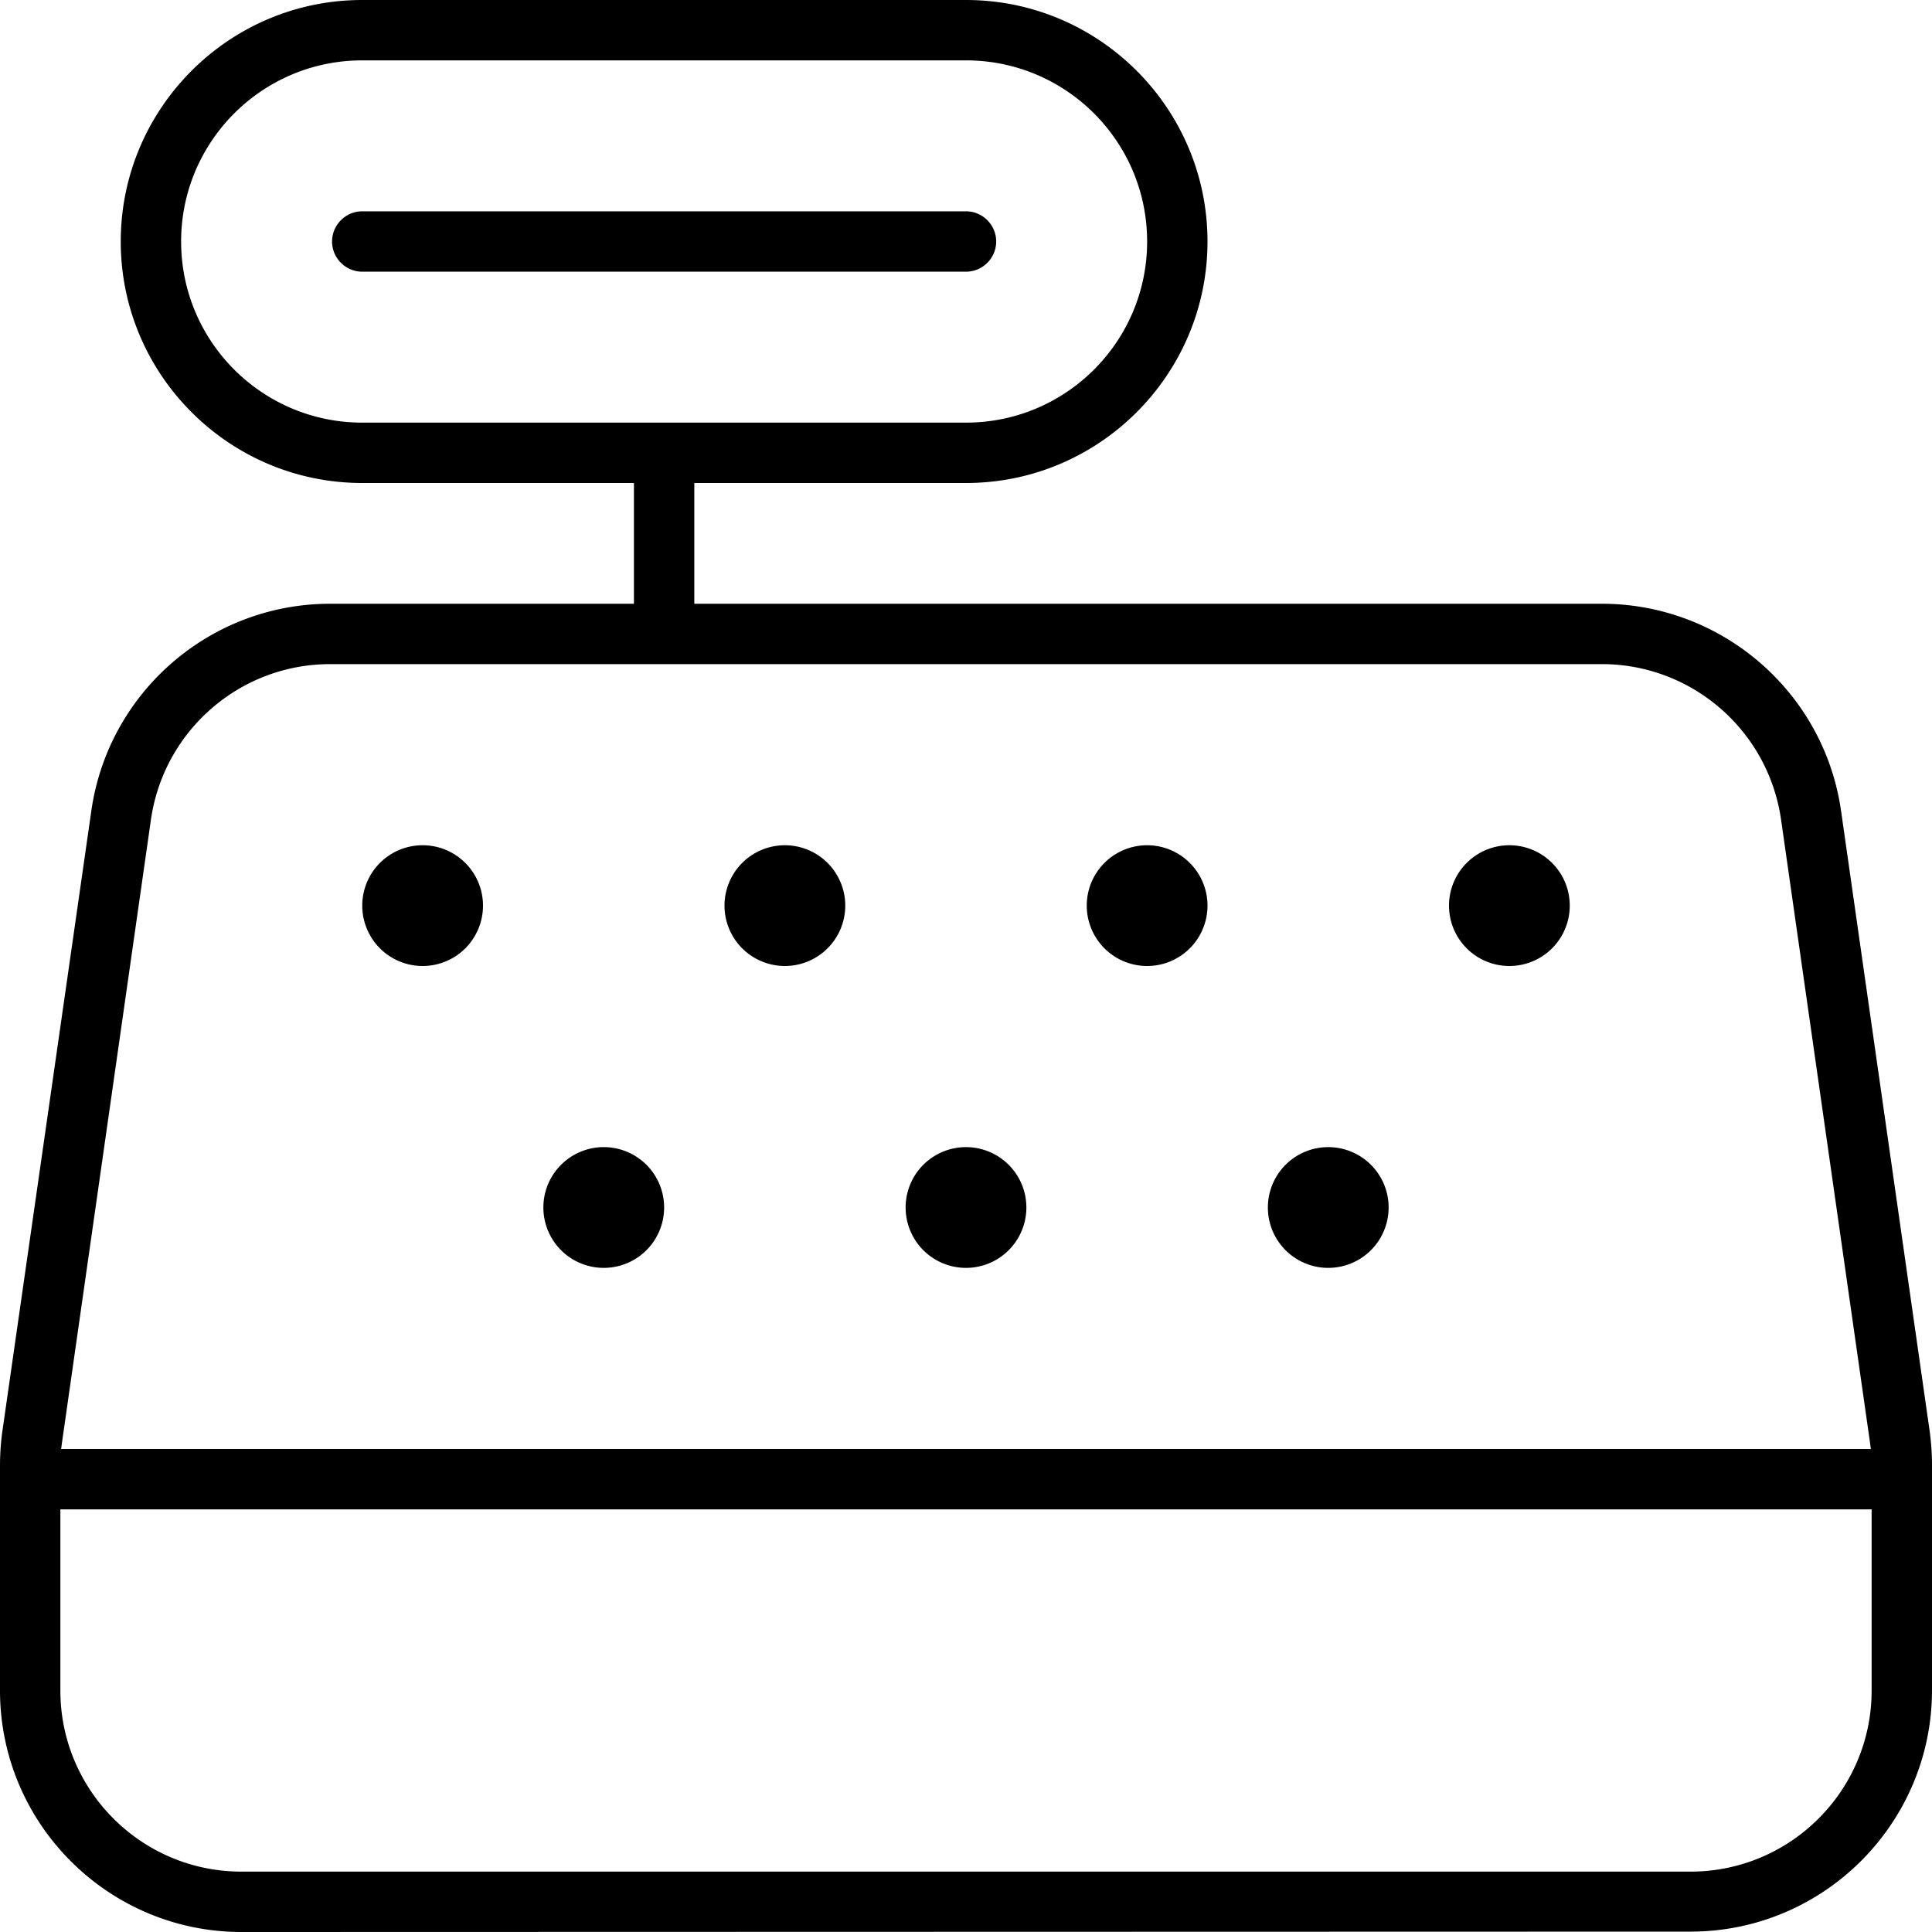 <svg fill="currentColor" xmlns="http://www.w3.org/2000/svg" viewBox="0 0 512 512"><!--! Font Awesome Pro 7.1.0 by @fontawesome - https://fontawesome.com License - https://fontawesome.com/license (Commercial License) Copyright 2025 Fonticons, Inc. --><path fill="currentColor" d="M96 16C69.5 16 48 37.5 48 64s21.5 48 48 48l160 0c26.5 0 48-21.5 48-48s-21.5-48-48-48L96 16zM256 128l-72 0 0 32 240.5 0c31.8 0 58.9 23.4 63.4 54.9l23.5 164.5c.4 3 .6 6 .6 9l0 59.5c0 35.3-28.7 64-64 64L64 512c-35.3 0-64-28.7-64-64l0-59.5c0-3 .2-6.1 .6-9L24.2 214.9C28.7 183.4 55.7 160 87.5 160l80.5 0 0-32-72 0c-35.3 0-64-28.7-64-64S60.7 0 96 0L256 0c35.3 0 64 28.7 64 64s-28.7 64-64 64zm-88 48l-80.5 0c-23.9 0-44.1 17.6-47.5 41.2L16.5 381.8c-.1 .7-.2 1.5-.3 2.2l479.6 0c-.1-.7-.2-1.5-.3-2.2L472 217.2c-3.4-23.6-23.6-41.2-47.5-41.2L168 176zM16 400l0 48c0 26.5 21.5 48 48 48l384 0c26.5 0 48-21.5 48-48l0-48-480 0zM128 240a16 16 0 1 1 -32 0 16 16 0 1 1 32 0zm80 16a16 16 0 1 1 0-32 16 16 0 1 1 0 32zm-32 64a16 16 0 1 1 -32 0 16 16 0 1 1 32 0zm128-64a16 16 0 1 1 0-32 16 16 0 1 1 0 32zm-32 64a16 16 0 1 1 -32 0 16 16 0 1 1 32 0zm128-64a16 16 0 1 1 0-32 16 16 0 1 1 0 32zm-32 64a16 16 0 1 1 -32 0 16 16 0 1 1 32 0zM96 56l160 0c4.4 0 8 3.6 8 8s-3.6 8-8 8L96 72c-4.4 0-8-3.6-8-8s3.6-8 8-8z"/></svg>